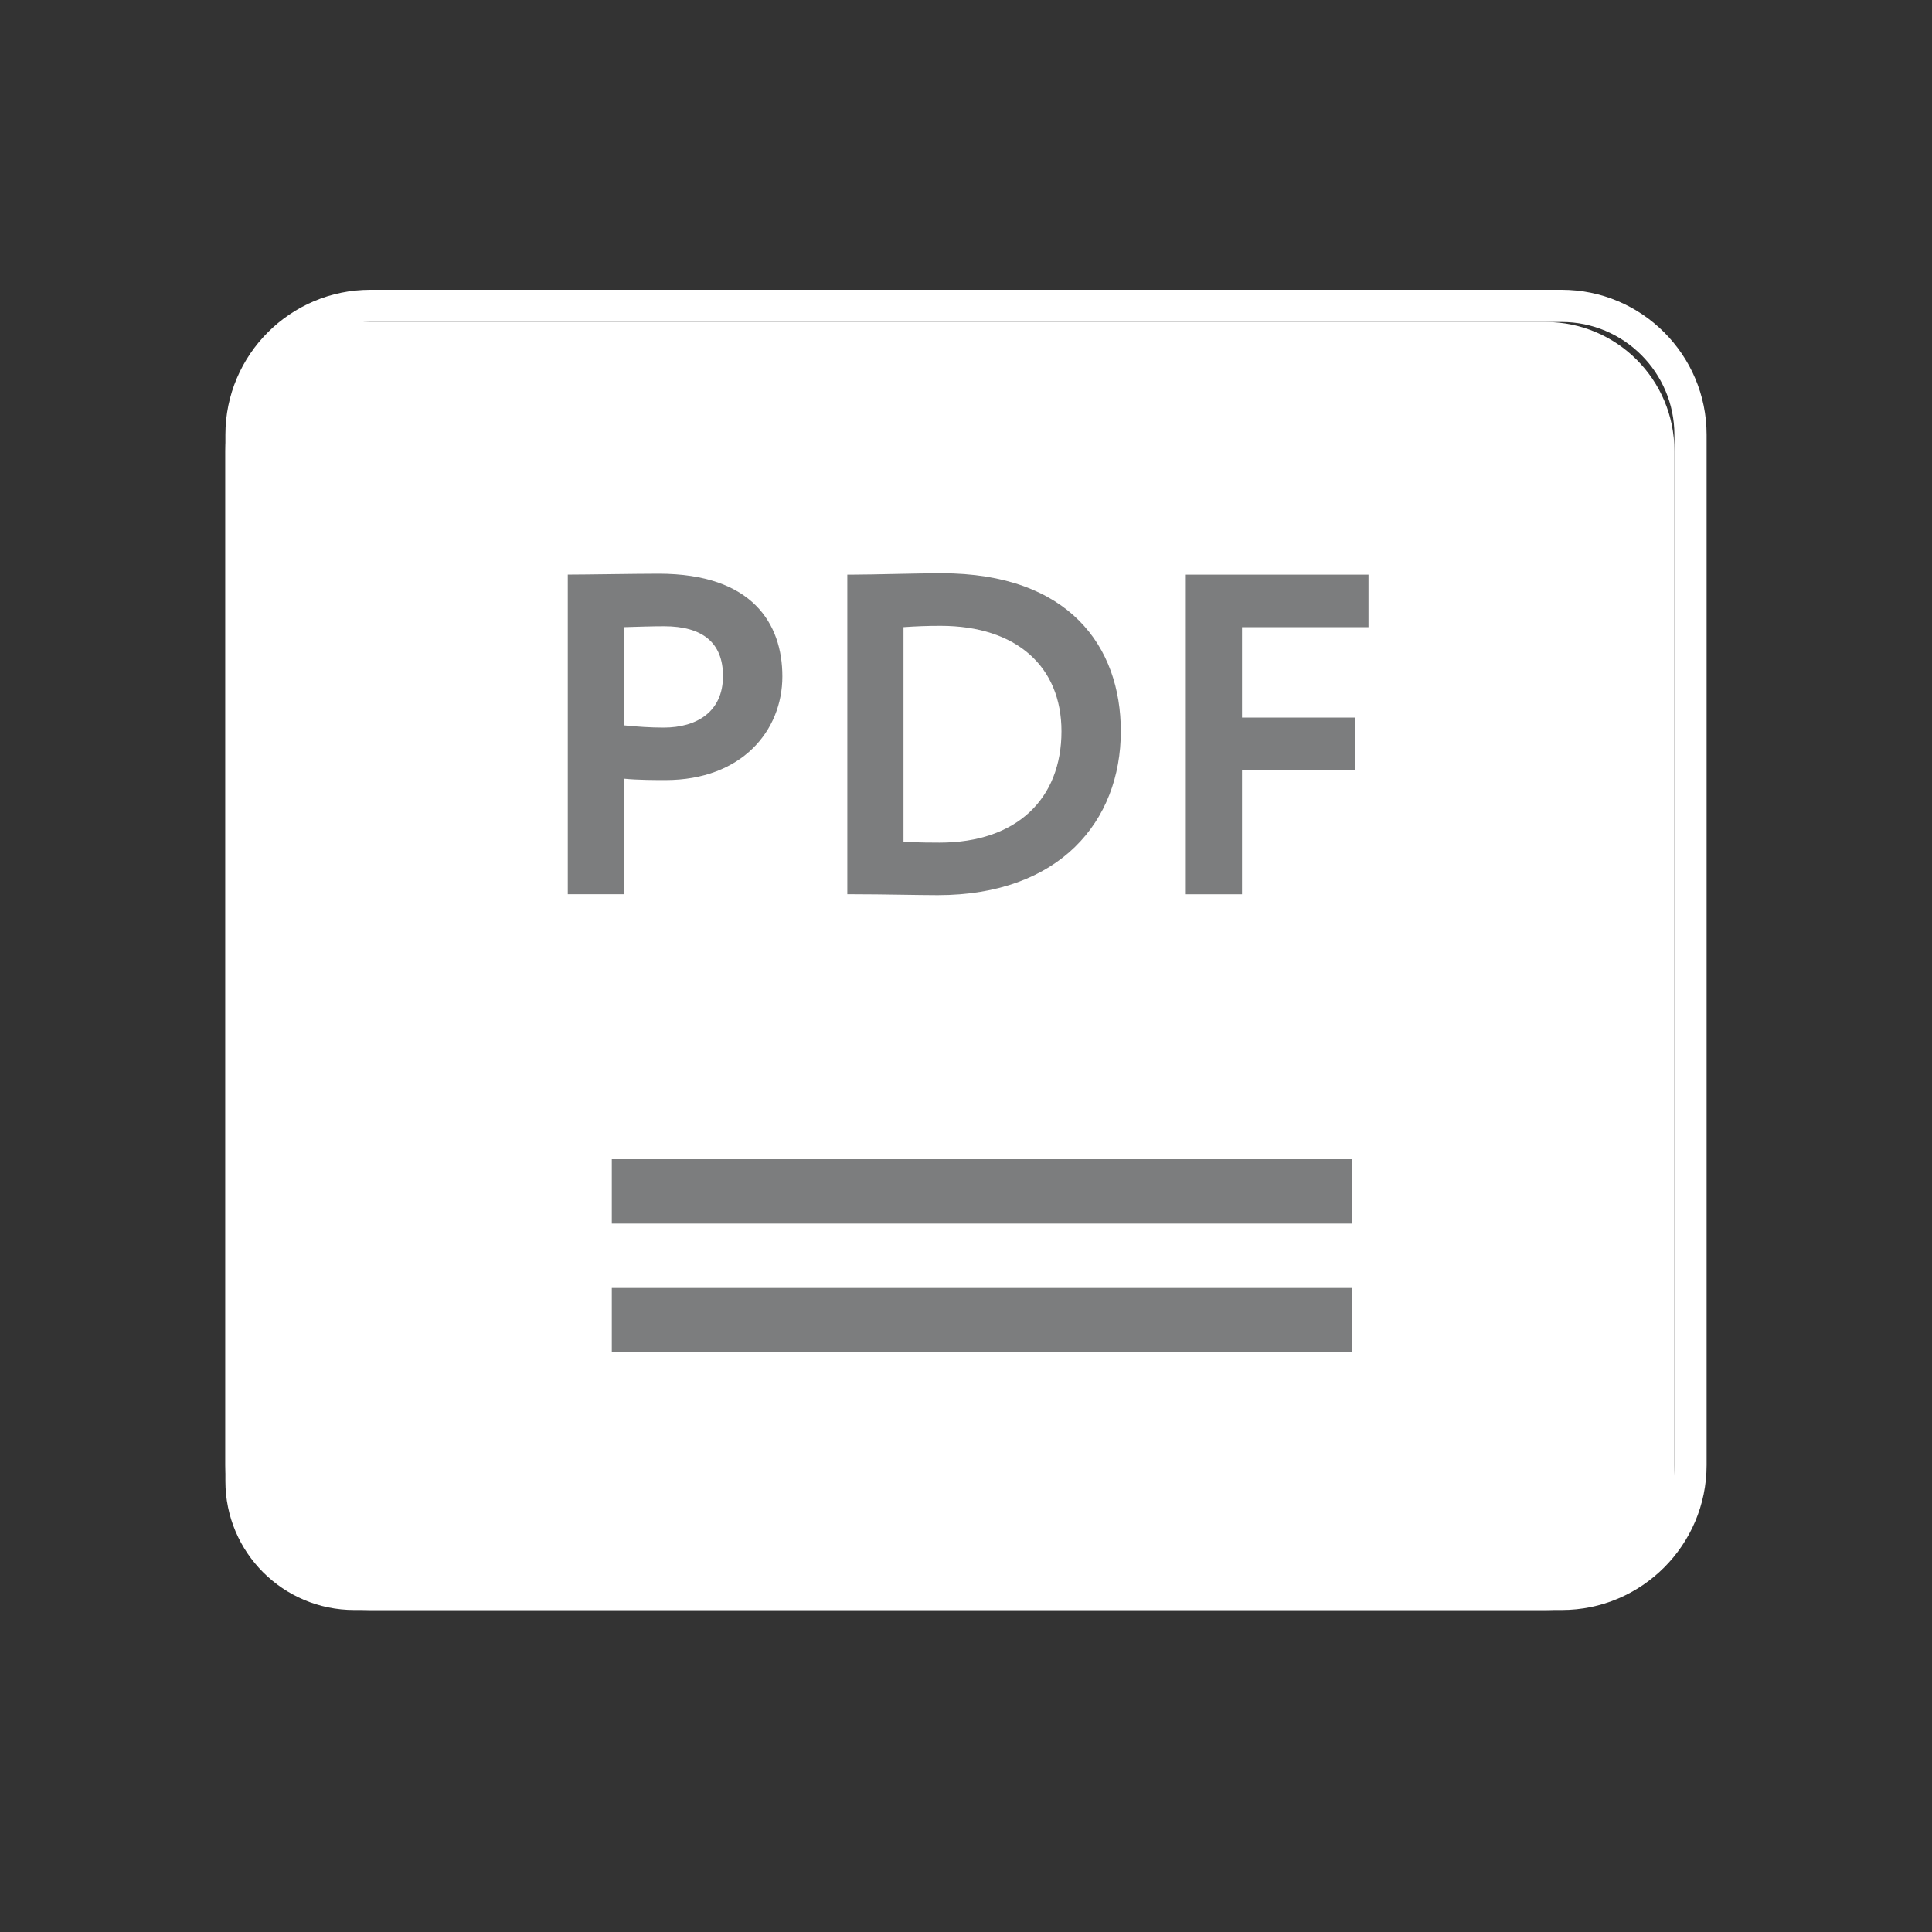 <?xml version="1.0" encoding="utf-8"?>
<!-- Generator: Adobe Illustrator 16.0.0, SVG Export Plug-In . SVG Version: 6.00 Build 0)  -->
<!DOCTYPE svg PUBLIC "-//W3C//DTD SVG 1.1//EN" "http://www.w3.org/Graphics/SVG/1.1/DTD/svg11.dtd">
<svg version="1.1" id="Слой_1" xmlns="http://www.w3.org/2000/svg" xmlns:xlink="http://www.w3.org/1999/xlink" x="0px" y="0px"
	 width="60px" height="60px" viewBox="0 0 60 60" enable-background="new 0 0 60 60" xml:space="preserve">
<rect x="0" y="0" width="60" height="60" fill="#333333" stroke="none"/>
<g>
	<path fill="#FFFFFF" d="M52,46c0,2.209-1.791,4-4,4H11c-2.209,0-4-1.791-4-4V14c0-2.209,1.791-4,4-4h37c2.209,0,4,1.791,4,4V46z"/>
	<path fill="#FFFFFF" d="M48.5,50h-37C9.019,50,7,47.981,7,45.5v-32C7,11.019,9.019,9,11.5,9h37c2.481,0,4.5,2.019,4.5,4.5v32
		C53,47.981,50.981,50,48.5,50z M11.5,10C9.57,10,8,11.57,8,13.5v32c0,1.93,1.57,3.5,3.5,3.5h37c1.93,0,3.5-1.57,3.5-3.5v-32
		c0-1.93-1.57-3.5-3.5-3.5H11.5z"/>
</g>
<rect x="19" y="36" fill="#7C7D7E" width="23" height="2"/>
<rect x="19" y="40" fill="#7C7D7E" width="23" height="2"/>
<g>
	<path fill="#7C7D7E" d="M17.633,27.771v-9.926c0.553,0,2.127-0.028,2.822-0.028c2.92,0,3.842,1.561,3.842,3.19
		c0,1.687-1.262,3.219-3.631,3.219c-0.297,0-0.863,0-1.289-0.043v3.588H17.633z M19.377,19.476v3.05
		c0.41,0.042,0.836,0.07,1.232,0.07c1.037,0,1.844-0.496,1.844-1.602c0-1.036-0.639-1.546-1.828-1.546
		C20.271,19.448,19.844,19.462,19.377,19.476z"/>
	<path fill="#7C7D7E" d="M26.314,17.846H26.5c0.596,0,2.014-0.043,2.736-0.043c3.971,0,5.572,2.284,5.572,4.907
		c0,2.793-1.9,5.09-5.686,5.09c-0.596,0-1.703-0.028-2.609-0.028h-0.199V17.846z M28.059,19.476v6.665
		c0.482,0.028,0.879,0.028,1.121,0.028c2.396,0,3.785-1.361,3.785-3.459c0-2-1.389-3.275-3.756-3.275
		C28.795,19.435,28.457,19.448,28.059,19.476z"/>
	<path fill="#7C7D7E" d="M36.826,17.846H42.5v1.63h-3.928v2.808h3.502v1.632h-3.502v3.856h-1.746V17.846z"/>
</g>
</svg>
